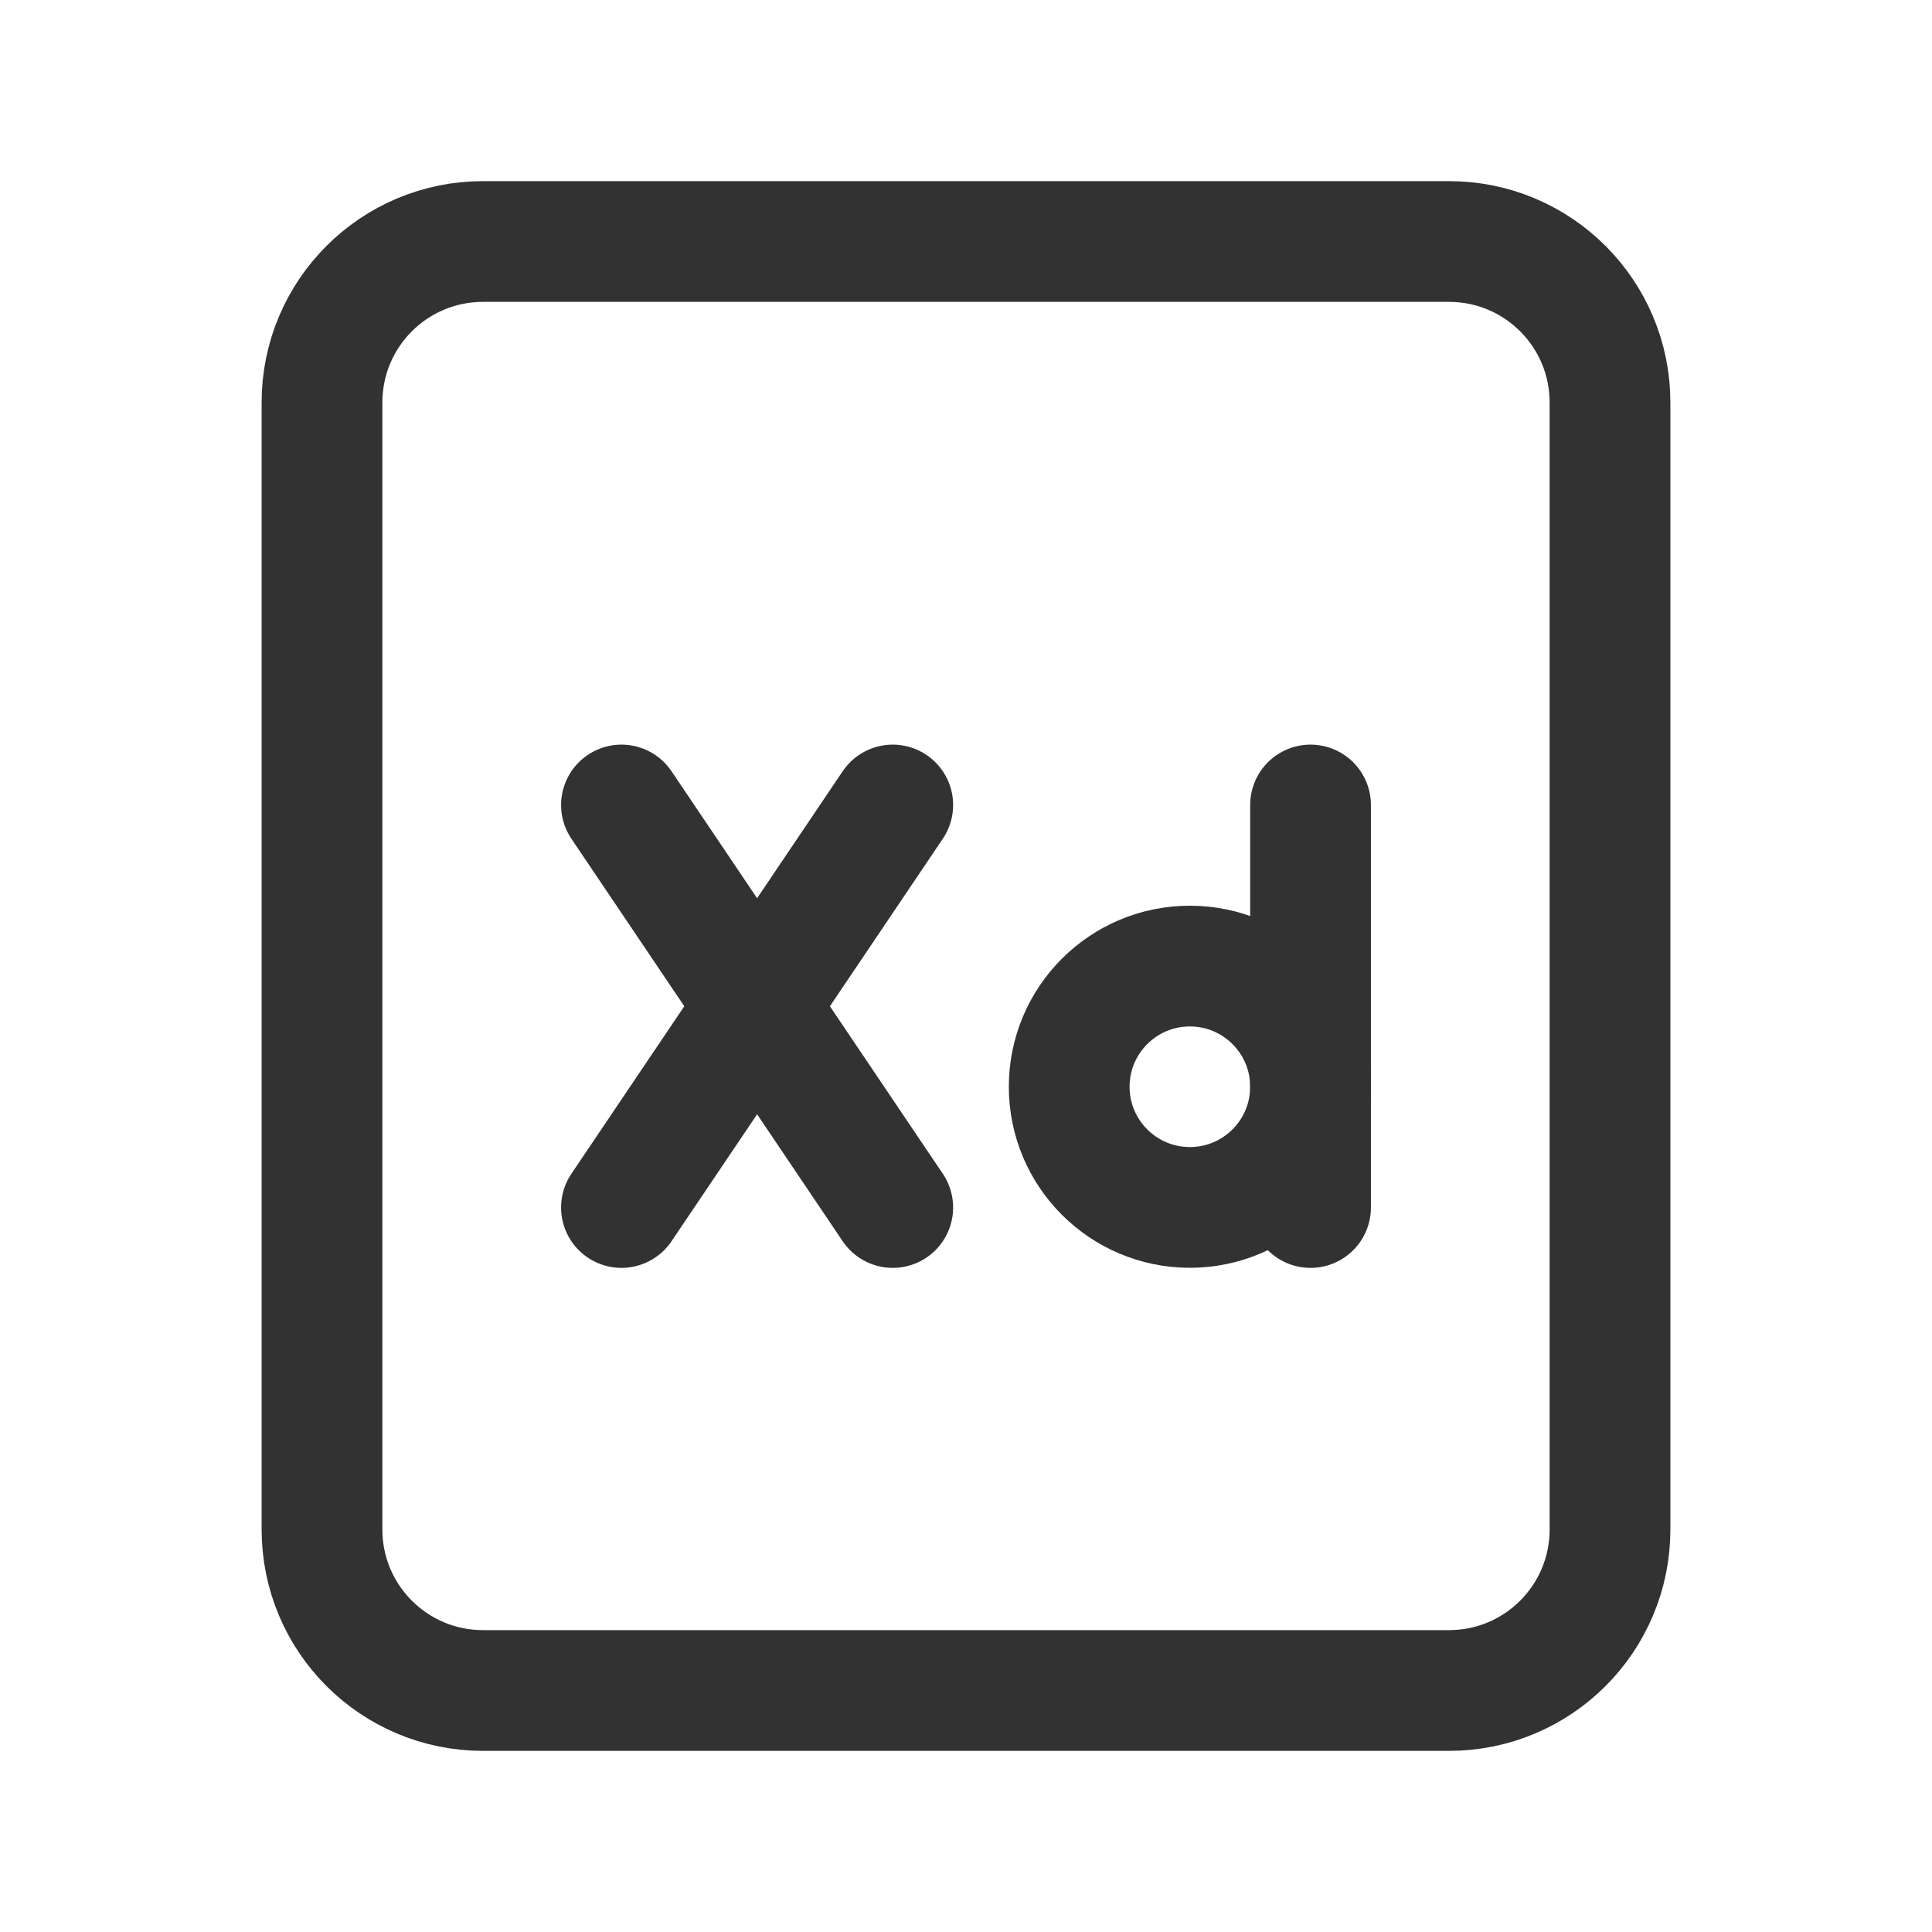 <?xml version="1.0" encoding="UTF-8"?><svg version="1.1" viewBox="0 0 24 24" xmlns="http://www.w3.org/2000/svg" xmlns:xlink="http://www.w3.org/1999/xlink"><defs><path d="M0 24v-24h24v24Z" id="a"></path></defs><g fill="none"><use xlink:href="#a"></use><use xlink:href="#a"></use><line x1="16.28" x2="16.28" y1="10" y2="15" stroke="#323232" stroke-linecap="round" stroke-linejoin="round" stroke-width="1.5"></line><circle cx="14.781" cy="13.5" r="1.499" stroke="#323232" stroke-linecap="round" stroke-linejoin="round" stroke-width="1.5"></circle><path stroke="#323232" stroke-linecap="round" stroke-linejoin="round" stroke-width="1.5" d="M6 3h12l-8.74228e-08 1.77636e-15c1.105-4.82823e-08 2 .895 2 2v14 0c0 1.105-.895 2-2 2h-12l-8.74228e-08-3.55271e-15c-1.105-4.82823e-08-2-.895-2-2 0 0 0 0 0 0v-14l2.30926e-14 3.01992e-07c-1.66785e-07-1.105.895-2 2-2Z"></path><line x1="11.09" x2="7.72" y1="15" y2="10" stroke="#323232" stroke-linecap="round" stroke-linejoin="round" stroke-width="1.5"></line><line x1="7.72" x2="11.09" y1="15" y2="10" stroke="#323232" stroke-linecap="round" stroke-linejoin="round" stroke-width="1.5"></line></g></svg>